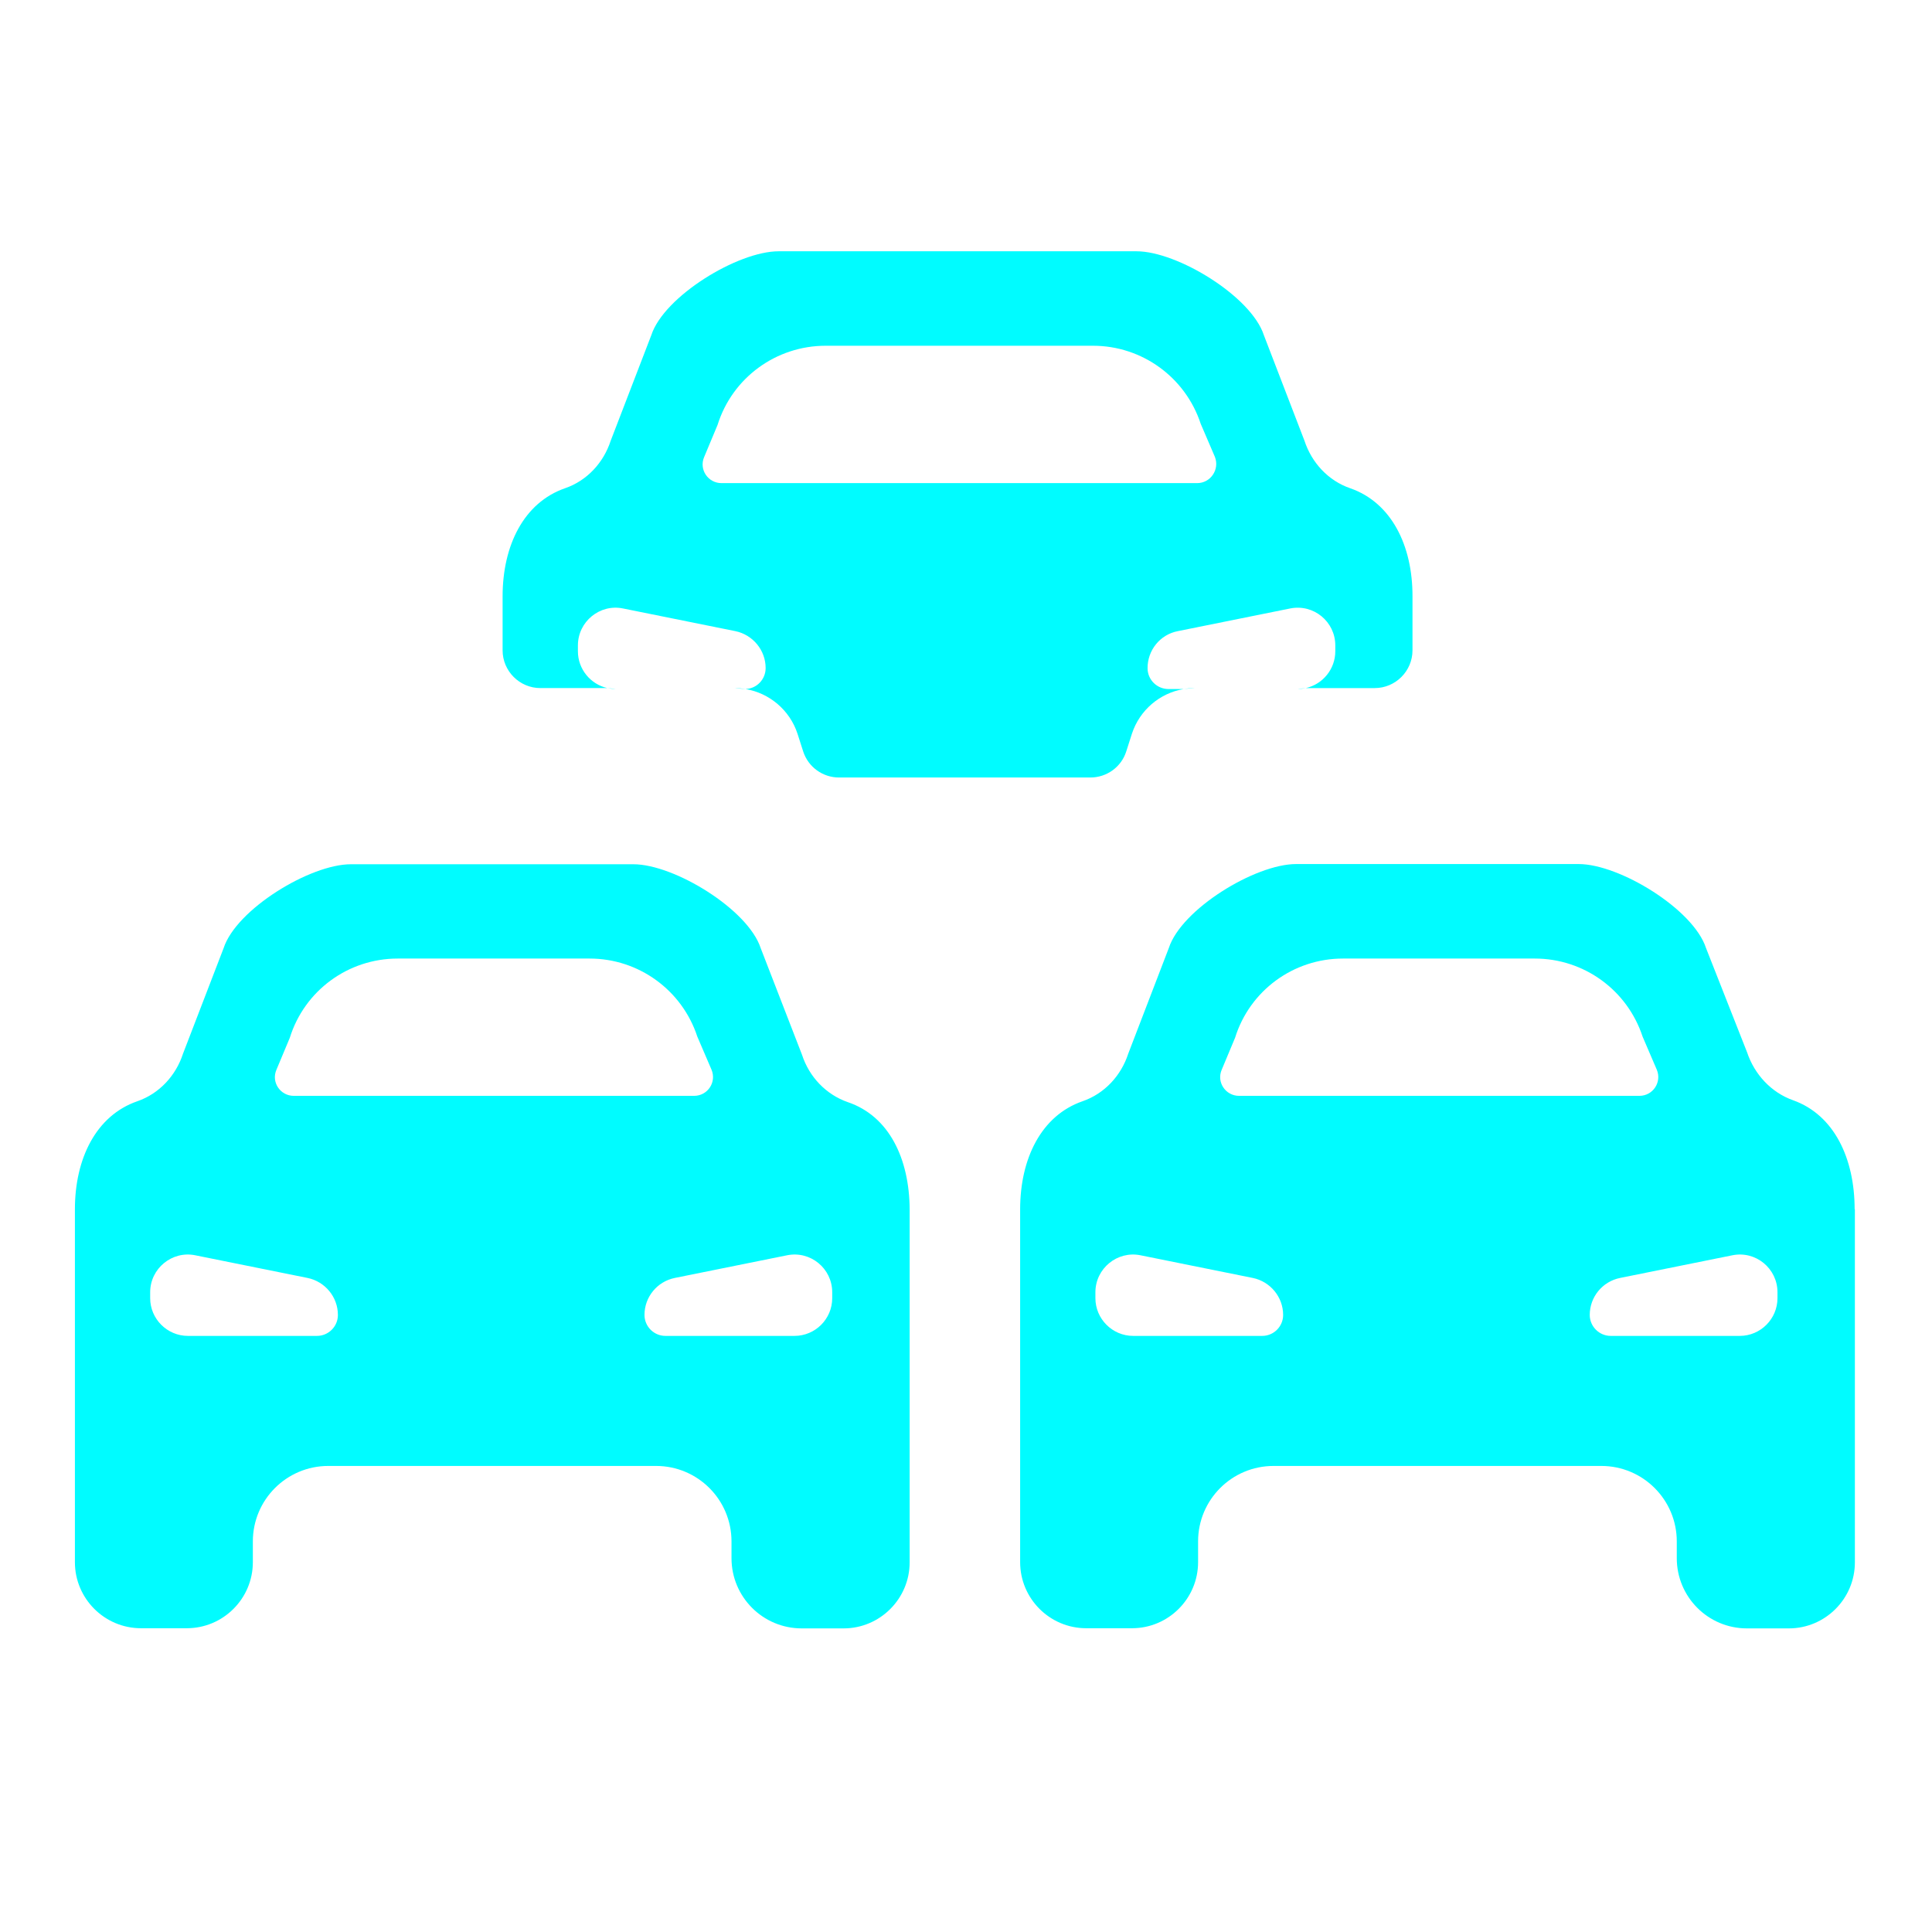 <?xml version="1.0" encoding="utf-8"?>
<!-- Generator: Adobe Illustrator 14.0.0, SVG Export Plug-In . SVG Version: 6.00 Build 43363)  -->
<!DOCTYPE svg PUBLIC "-//W3C//DTD SVG 1.1//EN" "http://www.w3.org/Graphics/SVG/1.1/DTD/svg11.dtd">
<svg version="1.1" id="图层_1" xmlns="http://www.w3.org/2000/svg" xmlns:xlink="http://www.w3.org/1999/xlink" x="0px" y="0px"
	 width="48px" height="48px" viewBox="0 0 48 48" enable-background="new 0 0 48 48" xml:space="preserve">
<path fill="#00FCFF" d="M21.065,27.383c-0.543-0.188-0.961-0.629-1.139-1.177L18.9,23.558c-0.314-0.966-2.151-2.086-3.164-2.086
	H8.719c-1.017,0-2.85,1.12-3.164,2.086l-1.008,2.62c-0.178,0.549-0.591,0.994-1.134,1.182c-1.027,0.355-1.552,1.425-1.552,2.686
	v8.766c0,0.904,0.736,1.641,1.641,1.641h1.139c0.905,0,1.641-0.736,1.641-1.641v-0.516c0-1.036,0.839-1.875,1.875-1.875h8.142
	c1.036,0,1.875,0.839,1.875,1.875v0.417c0,0.961,0.778,1.744,1.744,1.744h1.041c0.904,0,1.641-0.736,1.641-1.641V36.48V30.05
	C22.594,28.784,22.087,27.729,21.065,27.383z M9.881,23.815h4.767c1.219,0,2.297,0.782,2.677,1.94l0.352,0.82
	c0.131,0.31-0.094,0.651-0.432,0.651H7.298c-0.333,0-0.563-0.337-0.431-0.646L7.2,25.784C7.565,24.612,8.648,23.815,9.881,23.815z
	 M7.875,33.19H4.669c-0.516,0-0.938-0.422-0.938-0.938v-0.146c0-0.591,0.543-1.036,1.12-0.919l2.789,0.563
	c0.436,0.089,0.755,0.474,0.755,0.919C8.396,32.956,8.161,33.19,7.875,33.19z M19.739,33.19h-3.207c-0.286,0-0.52-0.234-0.52-0.521
	c0-0.445,0.314-0.83,0.754-0.919l2.789-0.563c0.582-0.117,1.121,0.328,1.121,0.919v0.146C20.677,32.769,20.255,33.19,19.739,33.19z
	 M46.078,30.045c0-1.261-0.506-2.344-1.528-2.709c-0.544-0.192-0.961-0.643-1.144-1.191l-1.021-2.592
	c-0.314-0.966-2.152-2.086-3.164-2.086h-7.018c-1.018,0-2.85,1.12-3.164,2.086l-1.008,2.625c-0.178,0.549-0.591,0.994-1.135,1.182
	c-1.026,0.355-1.551,1.425-1.551,2.686v8.766c0,0.904,0.735,1.641,1.641,1.641h1.139c0.904,0,1.641-0.736,1.641-1.641v-0.516
	c0-1.036,0.839-1.875,1.875-1.875h8.143c1.035,0,1.875,0.839,1.875,1.875v0.417c0,0.961,0.777,1.744,1.743,1.744h1.041
	c0.904,0,1.641-0.736,1.641-1.641V36.48v-6.436H46.078z M33.365,23.815h4.768c1.219,0,2.297,0.782,2.677,1.94l0.352,0.82
	c0.131,0.31-0.094,0.651-0.432,0.651h-9.946c-0.333,0-0.563-0.337-0.432-0.646l0.333-0.797
	C31.05,24.612,32.133,23.815,33.365,23.815z M31.359,33.19h-3.206c-0.516,0-0.938-0.422-0.938-0.938v-0.146
	c0-0.591,0.544-1.036,1.12-0.919l2.789,0.563c0.436,0.089,0.755,0.474,0.755,0.919C31.88,32.956,31.646,33.19,31.359,33.19z
	 M43.224,33.19h-3.206c-0.286,0-0.521-0.234-0.521-0.521c0-0.445,0.313-0.83,0.755-0.919l2.789-0.563
	c0.581-0.117,1.12,0.328,1.12,0.919v0.146C44.161,32.769,43.739,33.19,43.224,33.19z M18.501,17.118h0.019
	c-0.089-0.014-0.178-0.023-0.268-0.023 M15.089,17.094c0.066,0.014,0.136,0.023,0.207,0.023"/>
<path fill="#00FCFF" d="M33.544,12.13c-0.544-0.188-0.956-0.633-1.135-1.181l-1.008-2.62c-0.313-0.966-2.151-2.086-3.164-2.086
	h-8.892c-1.017,0-2.85,1.12-3.164,2.086l-1.008,2.62c-0.178,0.548-0.59,0.994-1.134,1.181c-1.026,0.356-1.552,1.425-1.552,2.686
	v1.341c0,0.516,0.422,0.938,0.938,0.938h1.664c-0.417-0.094-0.731-0.469-0.731-0.914v-0.146c0-0.59,0.543-1.036,1.12-0.918
	l2.789,0.563c0.436,0.089,0.755,0.473,0.755,0.918c0,0.281-0.22,0.511-0.501,0.521c0.595,0.098,1.102,0.525,1.293,1.111l0.141,0.44
	c0.126,0.389,0.488,0.647,0.891,0.647h6.244c0.408,0,0.769-0.262,0.891-0.647l0.141-0.44c0.192-0.586,0.689-1.008,1.284-1.111
	h-0.375c-0.281,0-0.516-0.225-0.52-0.511c-0.005-0.45,0.309-0.844,0.754-0.928l2.789-0.563c0.582-0.117,1.121,0.328,1.121,0.918
	v0.146c0,0.445-0.314,0.82-0.731,0.914h1.711c0.516,0,0.938-0.422,0.938-0.938v-1.341C35.096,13.555,34.57,12.486,33.544,12.13z
	 M29.742,12.003H17.925c-0.333,0-0.563-0.337-0.431-0.647l0.333-0.797c0.366-1.172,1.453-1.969,2.686-1.969h6.642
	c1.219,0,2.297,0.783,2.677,1.941l0.352,0.82C30.305,11.661,30.08,12.003,29.742,12.003z M29.686,17.094
	c-0.094,0-0.188,0.009-0.276,0.023 M32.24,17.118c0.07,0,0.141-0.009,0.207-0.023"/>
</svg>
